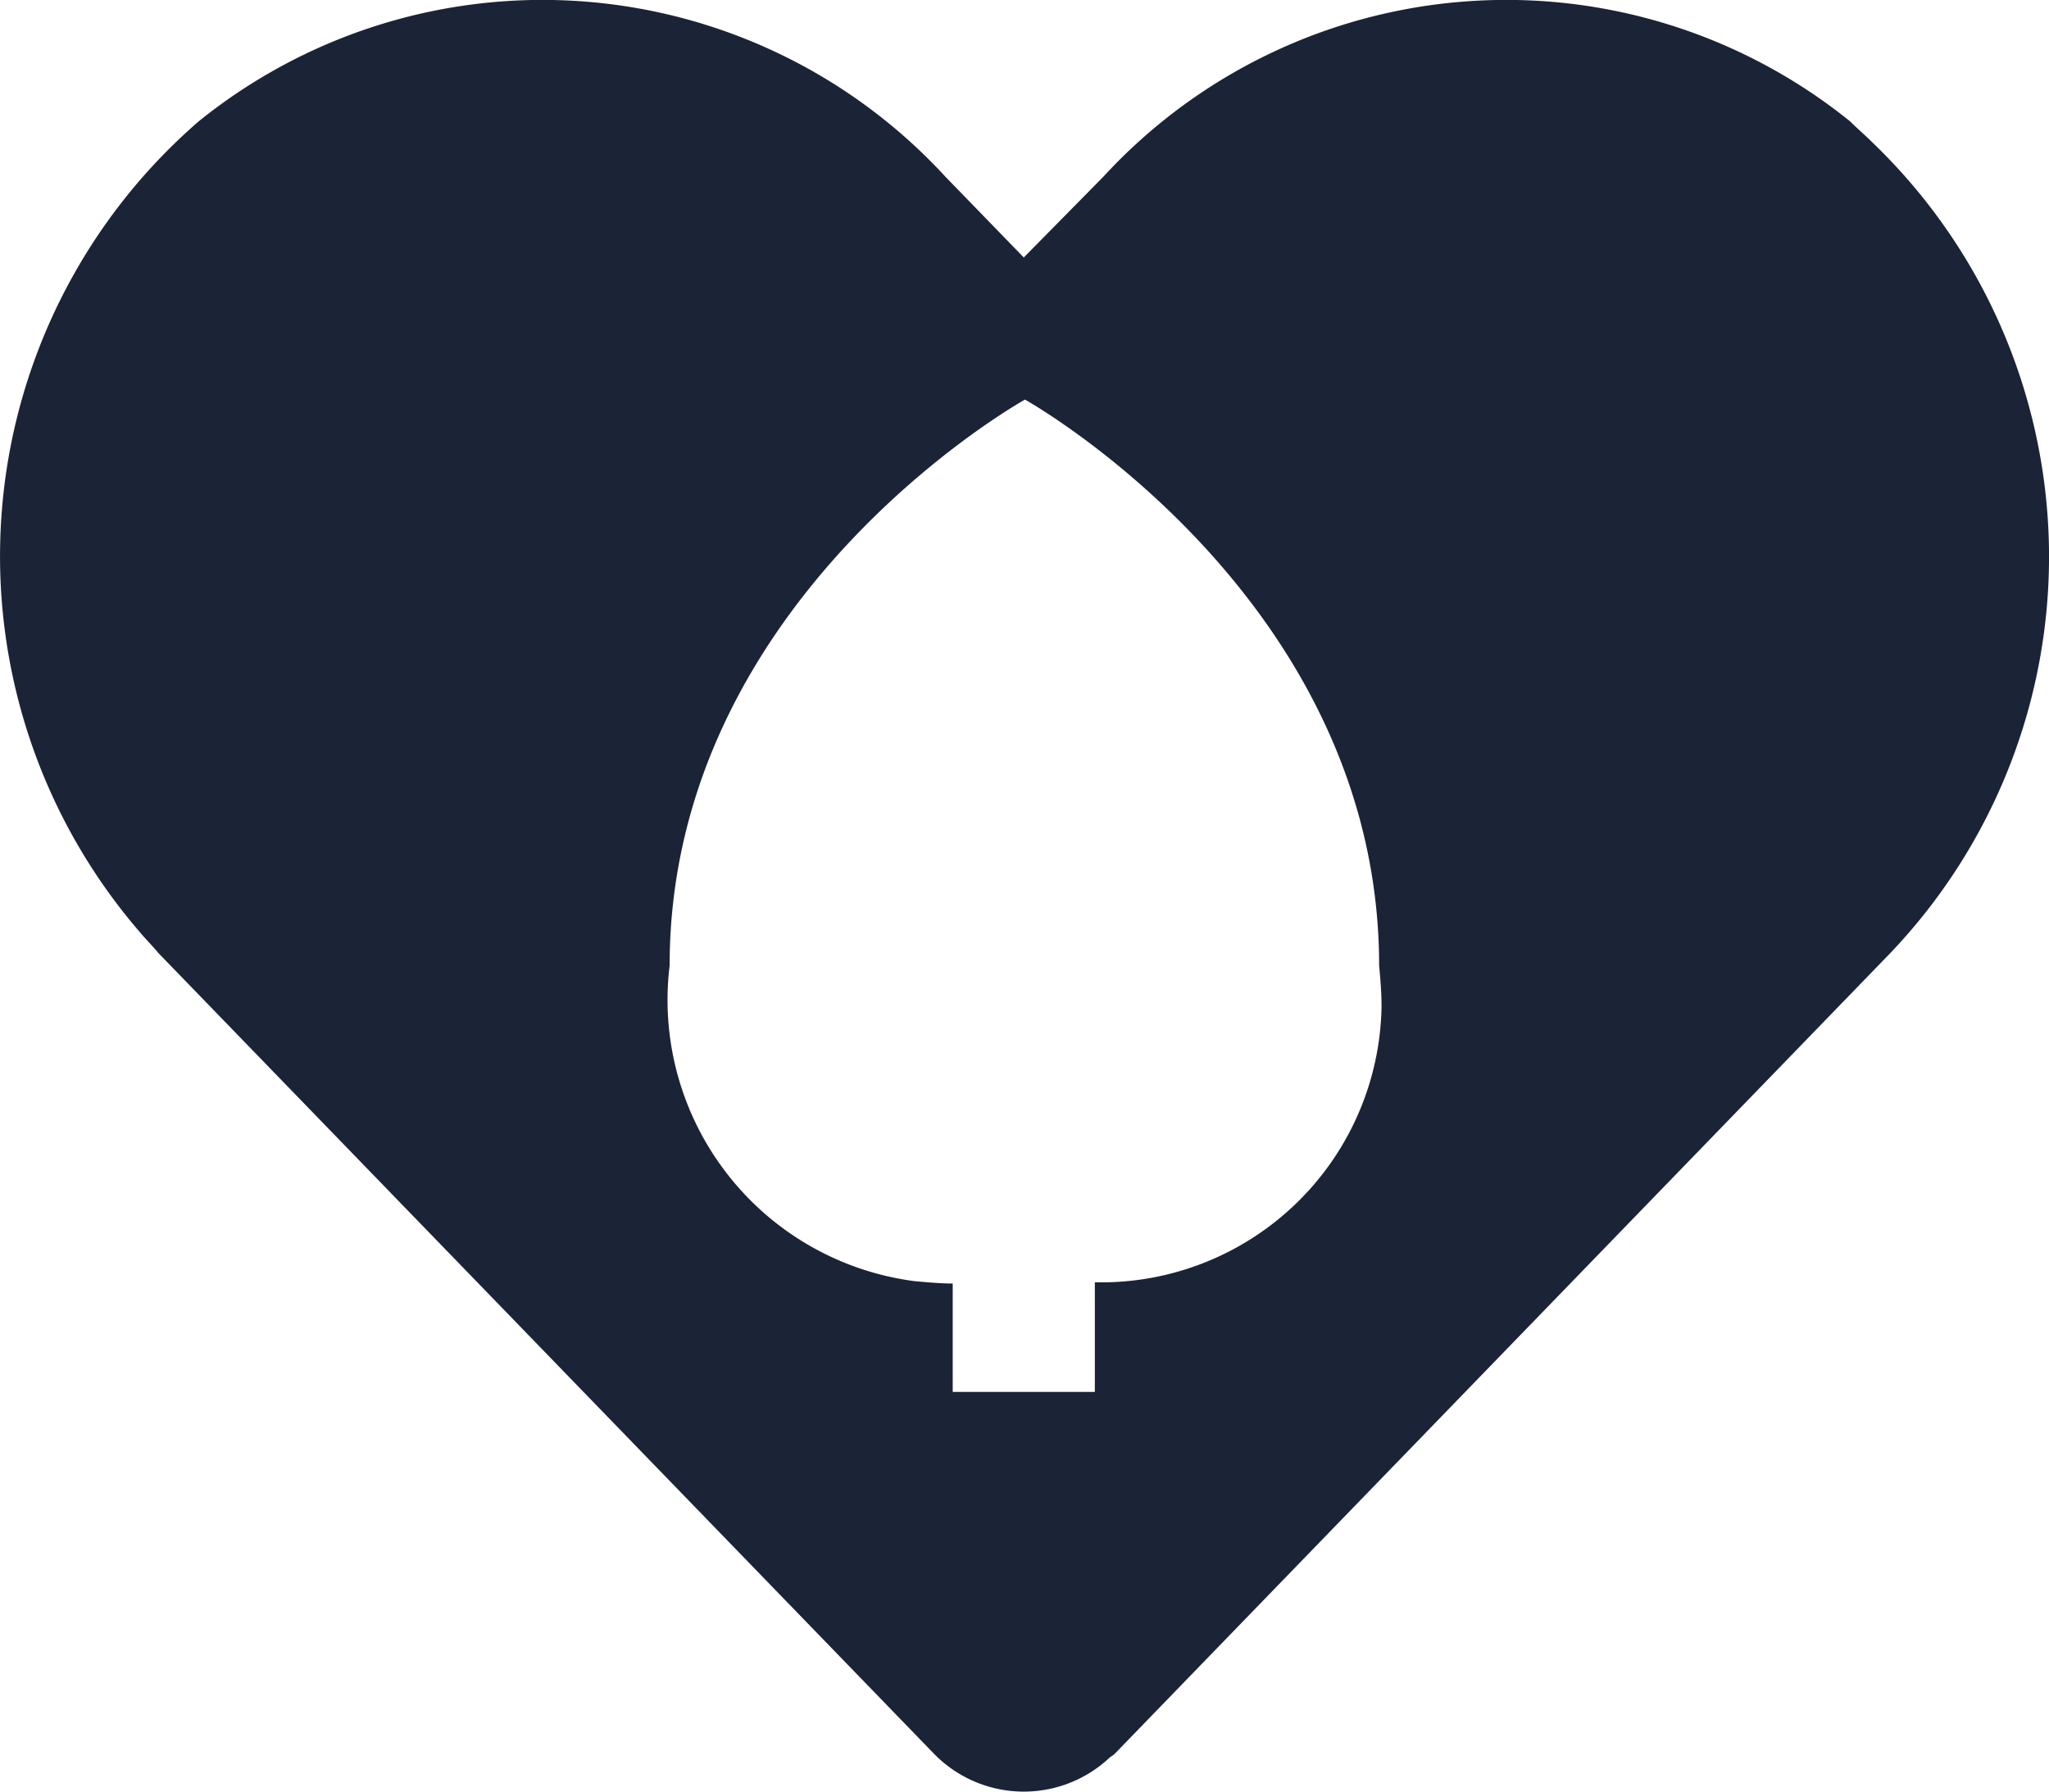 <svg xmlns="http://www.w3.org/2000/svg" width="17.01" height="14.877" viewBox="0 0 17.01 14.877"><defs><style>.a{fill:#1b2337;}</style></defs><path class="a" d="M15.539,1.178c-.06-.06-.12-.11-.18-.17a4.544,4.544,0,0,0-6.2.46l-.66.67-.65-.67a4.544,4.544,0,0,0-6.2-.46,4.778,4.778,0,0,0-.49,6.73c.05.06.11.12.16.18l6.43,6.64a1.041,1.041,0,0,0,1.47.03.138.138,0,0,0,.04-.03l6.43-6.64a4.769,4.769,0,0,0-.15-6.74m-6.45,9.47v.91H7.909v-.9c-.1,0-.21-.01-.32-.02a2.355,2.355,0,0,1-2.03-2.62c0-3.06,2.95-4.7,2.95-4.7s2.94,1.64,2.94,4.7c.01.11.02.22.02.34a2.329,2.329,0,0,1-2.38,2.29" transform="translate(0 0)"/></svg>